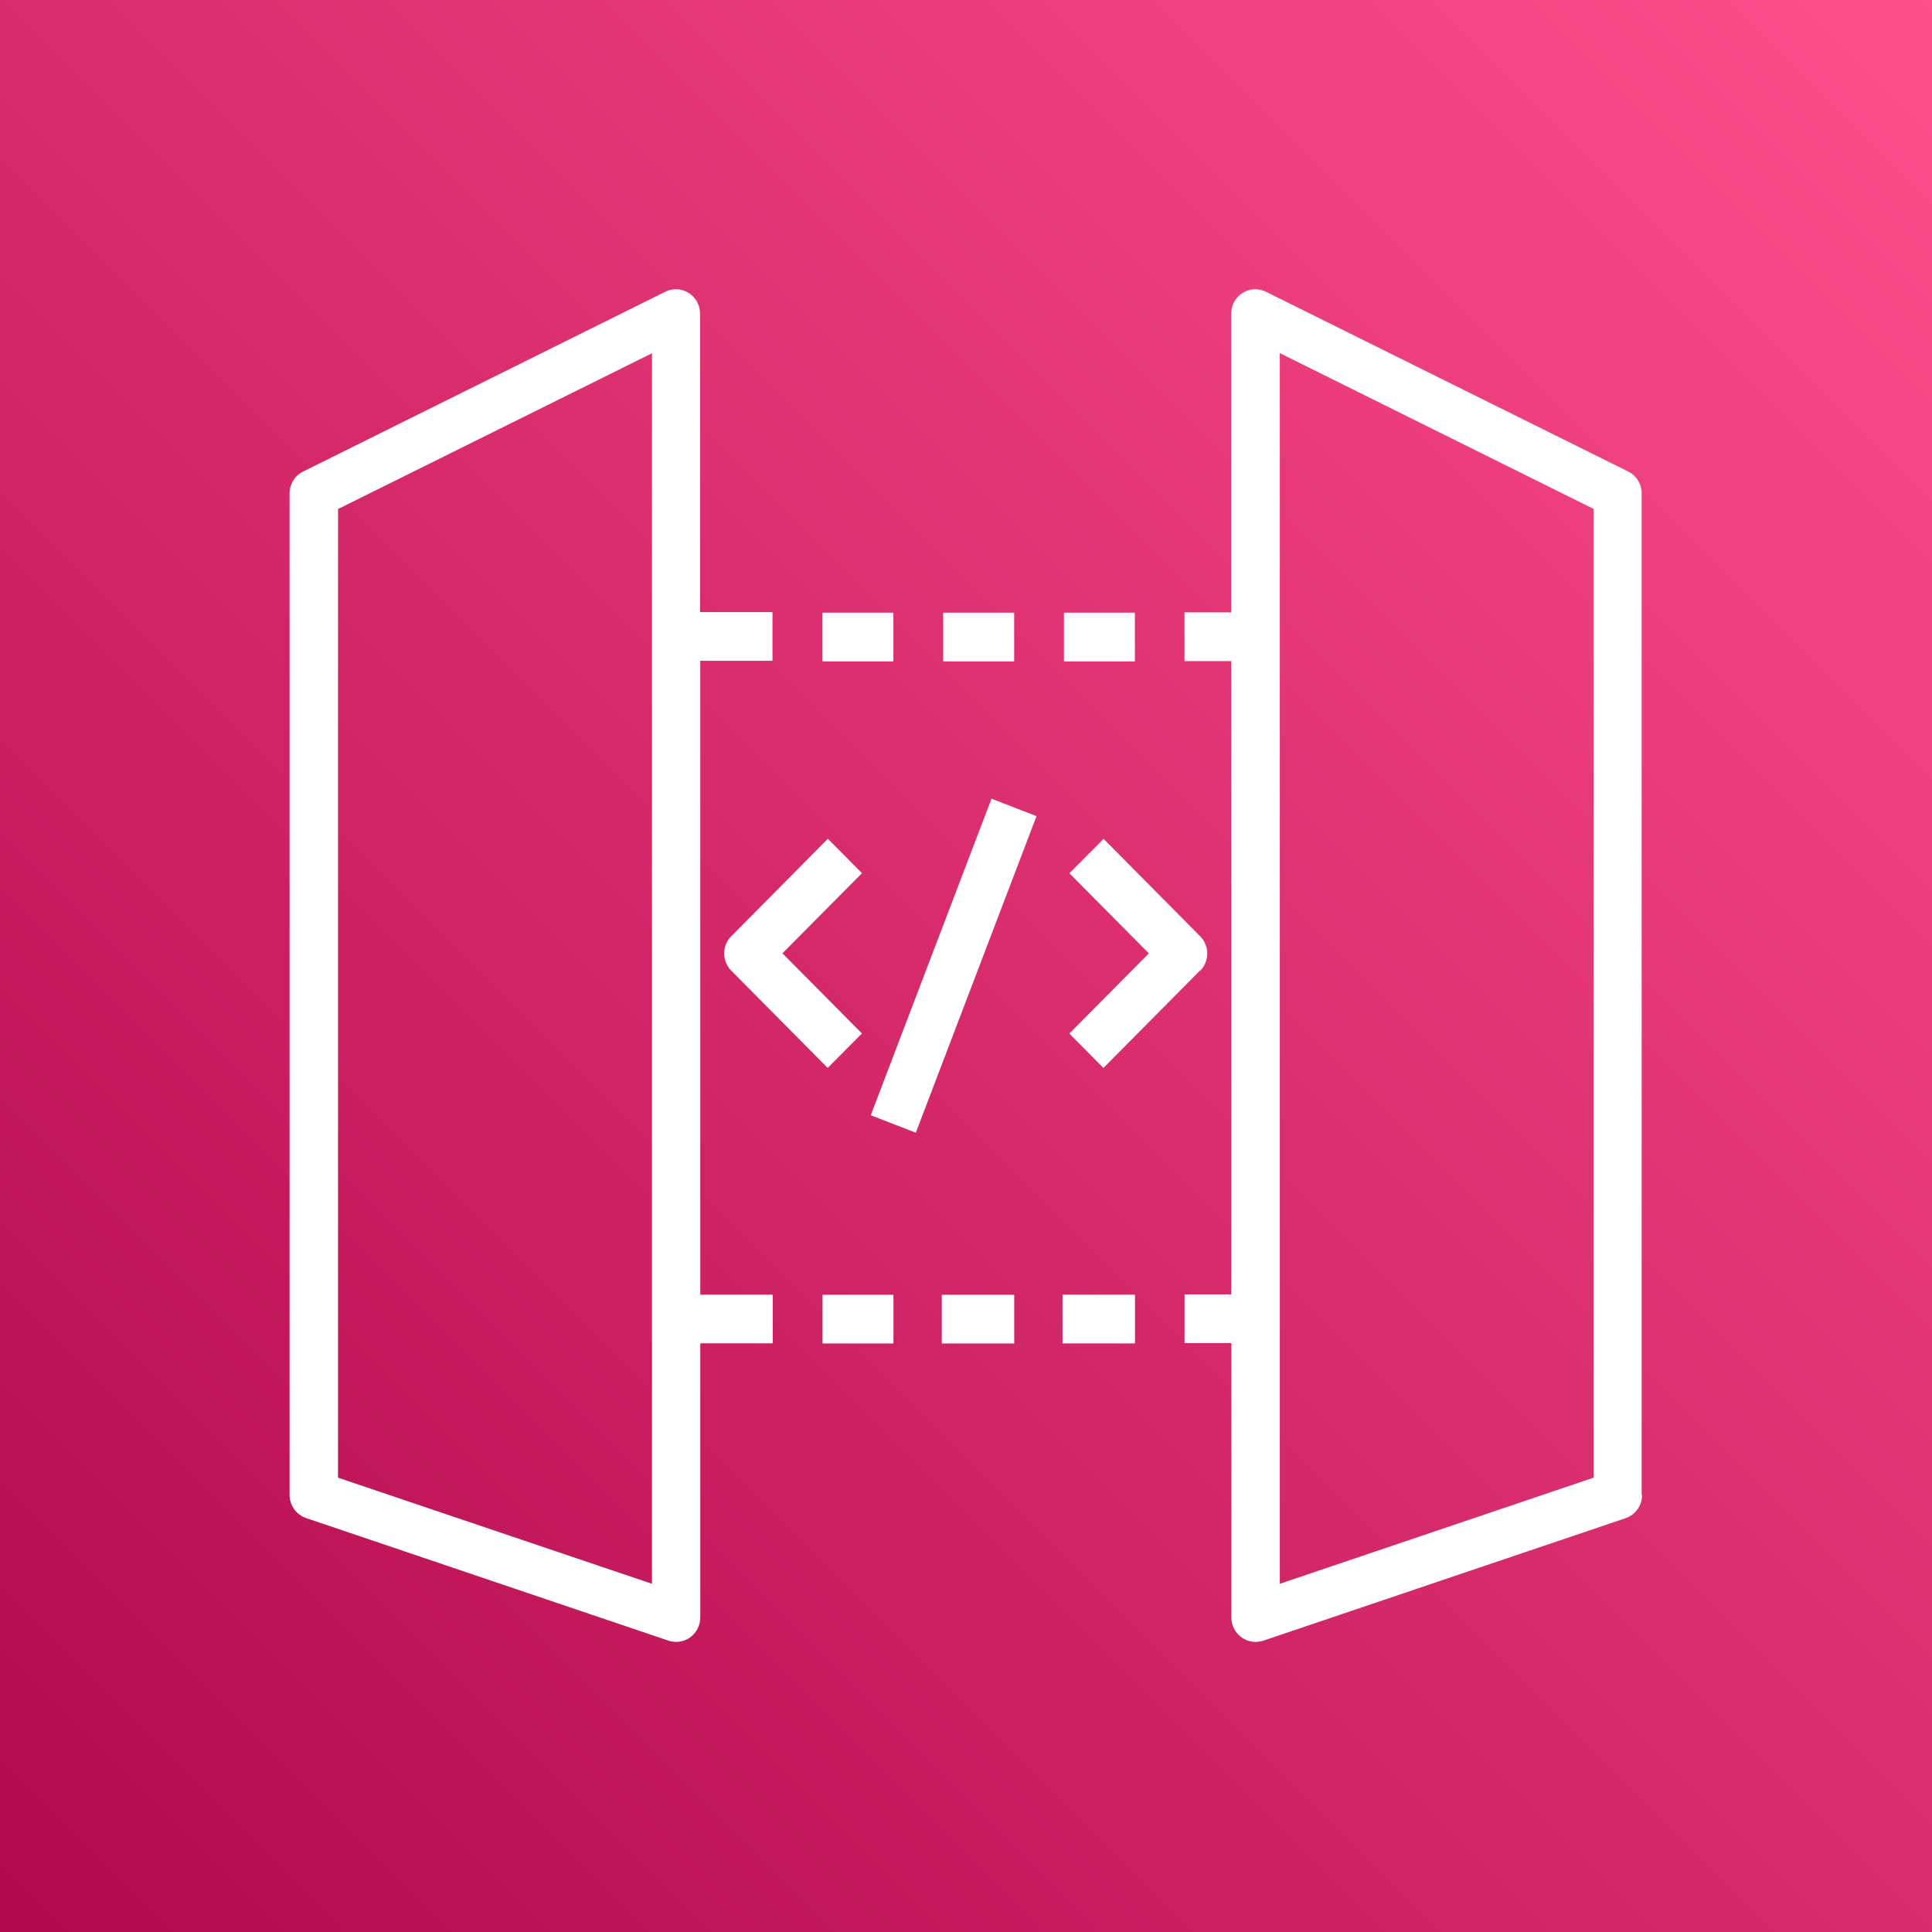 <svg viewBox="0 0 256 256" xmlns="http://www.w3.org/2000/svg"><rect x="0" y="0" width="256" height="256" fill="#333333" stroke="none"/><defs><linearGradient id="a" x1="0%" x2="100%" y1="100%" y2="0%"><stop offset="0%" stop-color="#B0084D"/><stop offset="100%" stop-color="#FF4F8B"/></linearGradient></defs><path fill="url(#a)" d="M0 0h256v256H0Z"/><path fill="#FFF" d="M109 178.02h9.39v-6.46h-9.4v6.45Zm15.79 0h9.6v-6.46h-9.6v6.45ZM86.39 46.81l-41.6 20.64V195.8l41.6 14.06V46.78Zm6.4 40.84v83.9h9.6V178h-9.6v36.34c0 1.03-.5 2.01-1.34 2.62 -.56.4-1.21.6-1.87.6 -.34 0-.69-.06-1.02-.17l-48-16.24c-1.31-.45-2.19-1.68-2.19-3.06V65.39c0-1.23.69-2.36 1.78-2.9l48-23.83c.98-.5 2.16-.44 3.1.15 .93.58 1.51 1.62 1.51 2.73v39.57h9.6v6.45h-9.6Zm48 90.36h9.6v-6.46h-9.6V178Zm.2-90.37h9.39v-6.46h-9.4v6.45Zm-16 0h9.39v-6.46h-9.4v6.45Zm-16 0h9.39v-6.46h-9.4v6.45Zm102.19-20.2l-41.6-20.65v163.07l41.6-14.07V67.43Zm6.4 130.68c0 1.38-.88 2.61-2.19 3.05l-48 16.23c-.34.11-.68.16-1.02.16 -.67 0-1.32-.21-1.87-.61 -.84-.61-1.34-1.59-1.34-2.63v-36.35h-6.2v-6.46h6.19V87.6h-6.2v-6.46h6.19V41.56c0-1.12.57-2.16 1.51-2.74 .93-.6 2.1-.65 3.1-.16l48 23.82c1.09.54 1.78 1.66 1.78 2.89v132.69Zm-80.22-89.97l-5.98-2.32 -16 41.95 5.97 2.31 16-41.96Zm21.67 20.48c1.25-1.27 1.25-3.31 0-4.57l-12.8-12.91 -4.53 4.56 10.53 10.62 -10.54 10.62 4.52 4.56 12.8-12.91Zm-49.33 12.9l-12.8-12.91c-1.26-1.27-1.26-3.31 0-4.57l12.8-12.91 4.52 4.56 -10.54 10.62 10.53 10.62 -4.53 4.56Z"/></svg>